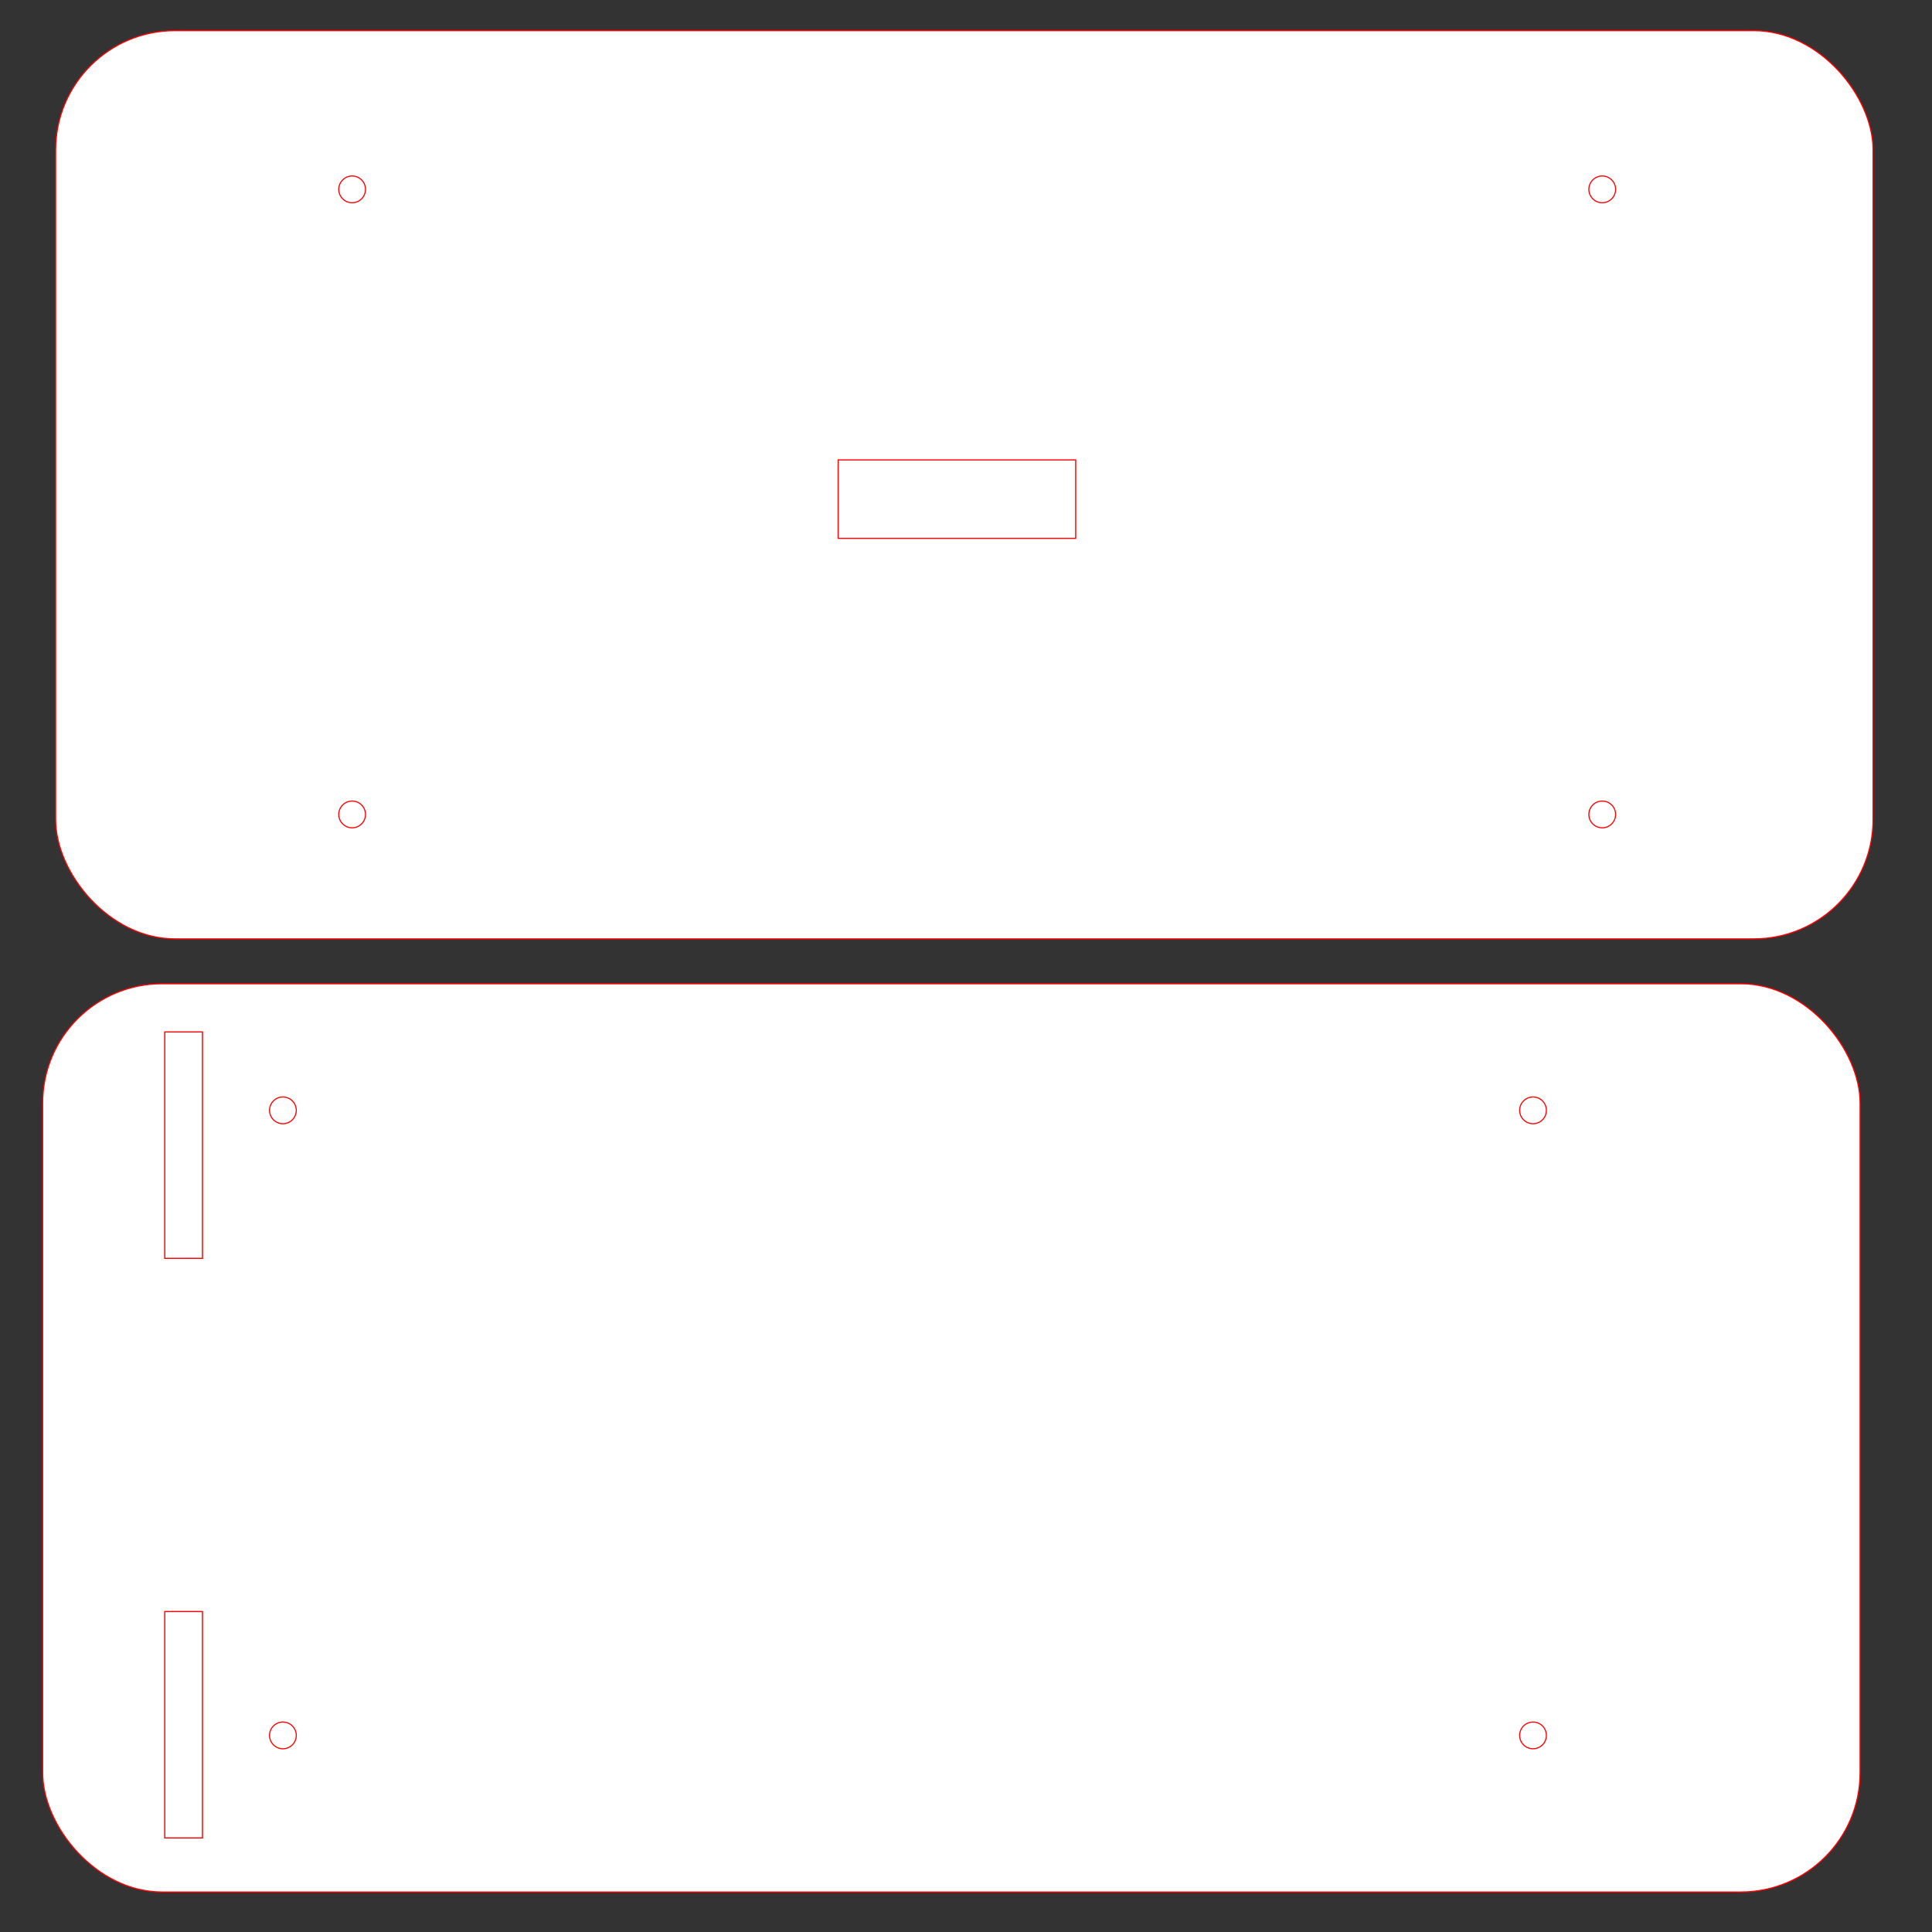 <?xml version="1.0" encoding="UTF-8" standalone="no"?>
<!-- Created with Inkscape (http://www.inkscape.org/) -->

<svg
   width="170mm"
   height="170mm"
   viewBox="0 0 170 170"
   version="1.1"
   id="svg9046"
   inkscape:version="1.2.2 (732a01da63, 2022-12-09)"
   sodipodi:docname="v0.svg"
   xmlns:inkscape="http://www.inkscape.org/namespaces/inkscape"
   xmlns:sodipodi="http://sodipodi.sourceforge.net/DTD/sodipodi-0.dtd"
   xmlns="http://www.w3.org/2000/svg"
   xmlns:svg="http://www.w3.org/2000/svg">
  <rect x="0" y="0" width="170" height="170" fill="#333333" stroke="none"/>
  <sodipodi:namedview
     id="namedview9048"
     pagecolor="#ffffff"
     bordercolor="#000000"
     borderopacity="0.25"
     inkscape:showpageshadow="2"
     inkscape:pageopacity="0.0"
     inkscape:pagecheckerboard="0"
     inkscape:deskcolor="#d1d1d1"
     inkscape:document-units="mm"
     showgrid="false"
     inkscape:zoom="0.7483165"
     inkscape:cx="650.12598"
     inkscape:cy="388.20472"
     inkscape:window-width="1920"
     inkscape:window-height="1001"
     inkscape:window-x="-9"
     inkscape:window-y="-9"
     inkscape:window-maximized="1"
     inkscape:current-layer="layer1" />
  <defs
     id="defs9043" />
  <g
     inkscape:label="Calque 1"
     inkscape:groupmode="layer"
     id="layer1"
     transform="translate(-51.893,-53.471)">
    <rect
       style="fill:#ffffff;stroke:#ff0000;stroke-width:0.1;stroke-dasharray:none"
       id="rect11760-6"
       width="159.919"
       height="79.919"
       x="55.647"
       y="140.033"
       ry="10.501" />
    <ellipse
       style="fill:#ffffff;stroke:#ff0000;stroke-width:0.096;stroke-dasharray:none;stroke-opacity:1"
       id="path5628-0-3-9-1-3"
       cx="76.786"
       cy="206.172"
       rx="1.177"
       ry="1.177" />
    <ellipse
       style="fill:#ffffff;stroke:#ff0000;stroke-width:0.096;stroke-dasharray:none;stroke-opacity:1"
       id="path5628-0-3-9-0-5"
       cx="186.786"
       cy="151.172"
       rx="1.177"
       ry="1.177" />
    <ellipse
       style="fill:#ffffff;stroke:#ff0000;stroke-width:0.096;stroke-dasharray:none;stroke-opacity:1"
       id="path5628-0-3-9-9-9"
       cx="186.786"
       cy="206.172"
       rx="1.177"
       ry="1.177" />
    <circle
       style="fill:#ffffff;stroke:#ff0000;stroke-width:0.096;stroke-dasharray:none;stroke-opacity:1"
       id="path5628-0-3-9-6"
       cx="76.786"
       cy="151.172"
       r="1.177" />
    <rect
       style="fill:#ffffff;stroke:#ff0000;stroke-width:0.1;stroke-dasharray:none"
       id="rect13229"
       width="3.319"
       height="19.919"
       x="66.39"
       y="144.274"
       ry="0" />
    <rect
       style="fill:#ffffff;stroke:#ff0000;stroke-width:0.1;stroke-dasharray:none"
       id="rect13229-5"
       width="3.319"
       height="19.919"
       x="66.39"
       y="195.274"
       ry="0" />
    <rect
       style="fill:#ffffff;stroke:#ff0000;stroke-width:0.1;stroke-dasharray:none"
       id="rect11760-6-0-3"
       width="159.919"
       height="79.919"
       x="56.789"
       y="56.166"
       ry="10.501" />
    <ellipse
       style="fill:#ffffff;stroke:#ff0000;stroke-width:0.096;stroke-dasharray:none;stroke-opacity:1"
       id="path5628-0-3-9-1-3-8-0"
       cx="82.877"
       cy="125.134"
       rx="1.177"
       ry="1.177" />
    <ellipse
       style="fill:#ffffff;stroke:#ff0000;stroke-width:0.096;stroke-dasharray:none;stroke-opacity:1"
       id="path5628-0-3-9-0-5-9-2"
       cx="192.877"
       cy="70.134"
       rx="1.177"
       ry="1.177" />
    <ellipse
       style="fill:#ffffff;stroke:#ff0000;stroke-width:0.096;stroke-dasharray:none;stroke-opacity:1"
       id="path5628-0-3-9-9-9-3-7"
       cx="192.877"
       cy="125.134"
       rx="1.177"
       ry="1.177" />
    <rect
       style="fill:#ffffff;stroke:#ff0000;stroke-width:0.099;stroke-dasharray:none"
       id="rect13227"
       width="20.901"
       height="6.901"
       x="125.645"
       y="93.939"
       ry="0" />
    <circle
       style="fill:#ffffff;stroke:#ff0000;stroke-width:0.096;stroke-dasharray:none;stroke-opacity:1"
       id="path5628-0-3-9-6-4-6"
       cx="82.877"
       cy="70.134"
       r="1.177" />
  </g>
</svg>
